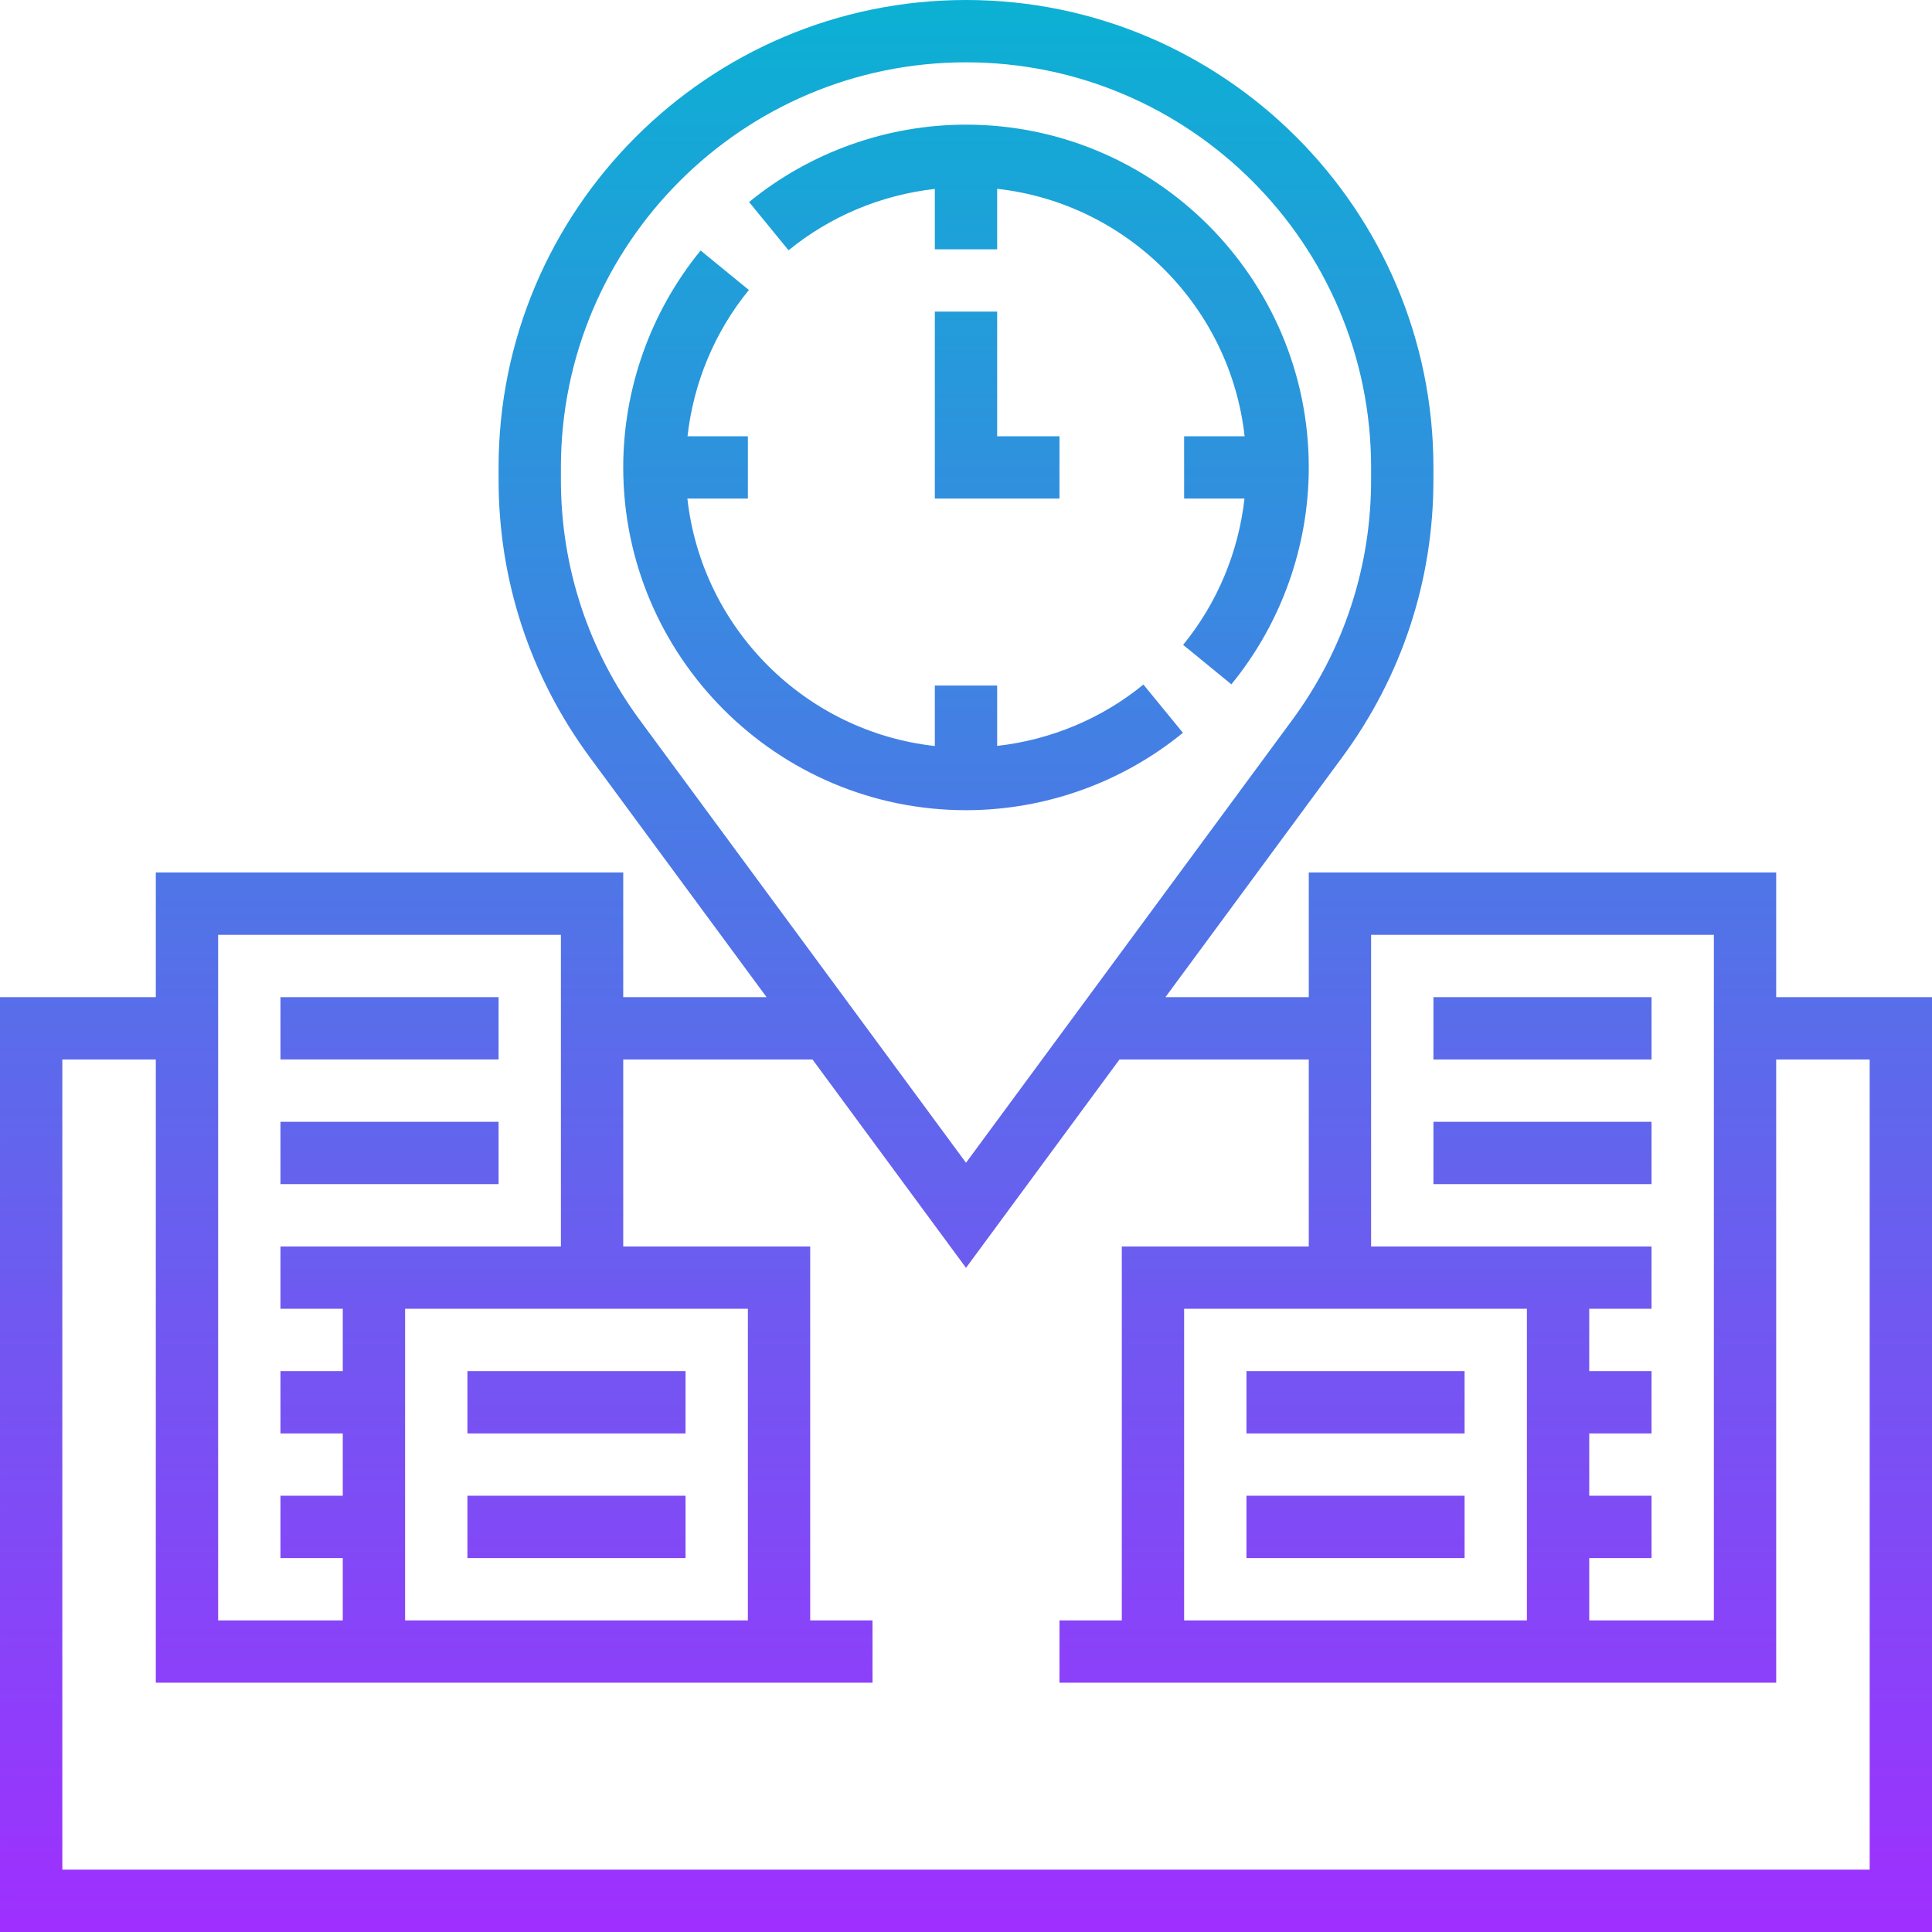 <svg height="496pt" viewBox="0 0 496 496" width="496pt" xmlns="http://www.w3.org/2000/svg" xmlns:xlink="http://www.w3.org/1999/xlink"><linearGradient id="a" gradientUnits="userSpaceOnUse" x1="248" x2="248" y1="496" y2="0"><stop offset="0" stop-color="#9f2fff"/><stop offset="1" stop-color="#0bb1d3"/></linearGradient><path d="m256 80v32h16v16h-32v-48zm-16-31.496v15.496h16v-15.527c33.312 3.703 59.824 30.215 63.527 63.527h-15.527v16h15.496c-1.543 13.711-6.969 26.816-15.754 37.551l12.387 10.137c12.816-15.664 19.871-35.441 19.871-55.688 0-48.52-39.48-88-88-88-20.246 0-40.023 7.055-55.688 19.871l10.137 12.387c10.734-8.785 23.84-14.211 37.551-15.754zm63.688 139.625-10.137-12.387c-10.734 8.785-23.848 14.211-37.551 15.754v-15.496h-16v15.527c-33.312-3.703-59.824-30.215-63.527-63.527h15.527v-16h-15.496c1.543-13.711 6.969-26.816 15.754-37.551l-12.387-10.137c-12.816 15.664-19.871 35.441-19.871 55.688 0 48.52 39.48 88 88 88 20.246 0 40.023-7.055 55.688-19.871zm-127.688 163.871h-56v16h56zm0 32h-56v16h56zm-48-128h-56v16h56zm0 32h-56v16h56zm248 64h-56v16h56zm0 32h-56v16h56zm80-128h40v240h-496v-240h40v-32h120v32h36.801l-45.41-61.625c-15.301-20.773-23.391-45.383-23.391-71.184v-3.191c0-66.168 53.832-120 120-120s120 53.832 120 120v3.191c0 25.801-8.09 50.41-23.391 71.184l-45.41 61.625h36.801v-32h120zm-104-16v80h72v16h-16v16h16v16h-16v16h16v16h-16v16h32v-176zm-48 96v80h88v-80zm-139.727-151.113 83.727 113.625 83.727-113.633c13.266-18 20.273-39.336 20.273-61.688v-3.191c0-57.344-46.656-104-104-104s-104 46.656-104 104v3.191c0 22.352 7.008 43.688 20.273 61.695zm27.727 151.113h-88v80h88zm-136 80h32v-16h-16v-16h16v-16h-16v-16h16v-16h-16v-16h72v-80h-88zm400-144v160h-184v-16h16v-96h48v-48h-48.594l-39.406 53.488-39.406-53.488h-48.594v48h48v96h16v16h-184v-160h-24v208h464v-208zm-32-16h-56v16h56zm0 32h-56v16h56zm0 0" fill="url(#a)"/></svg>